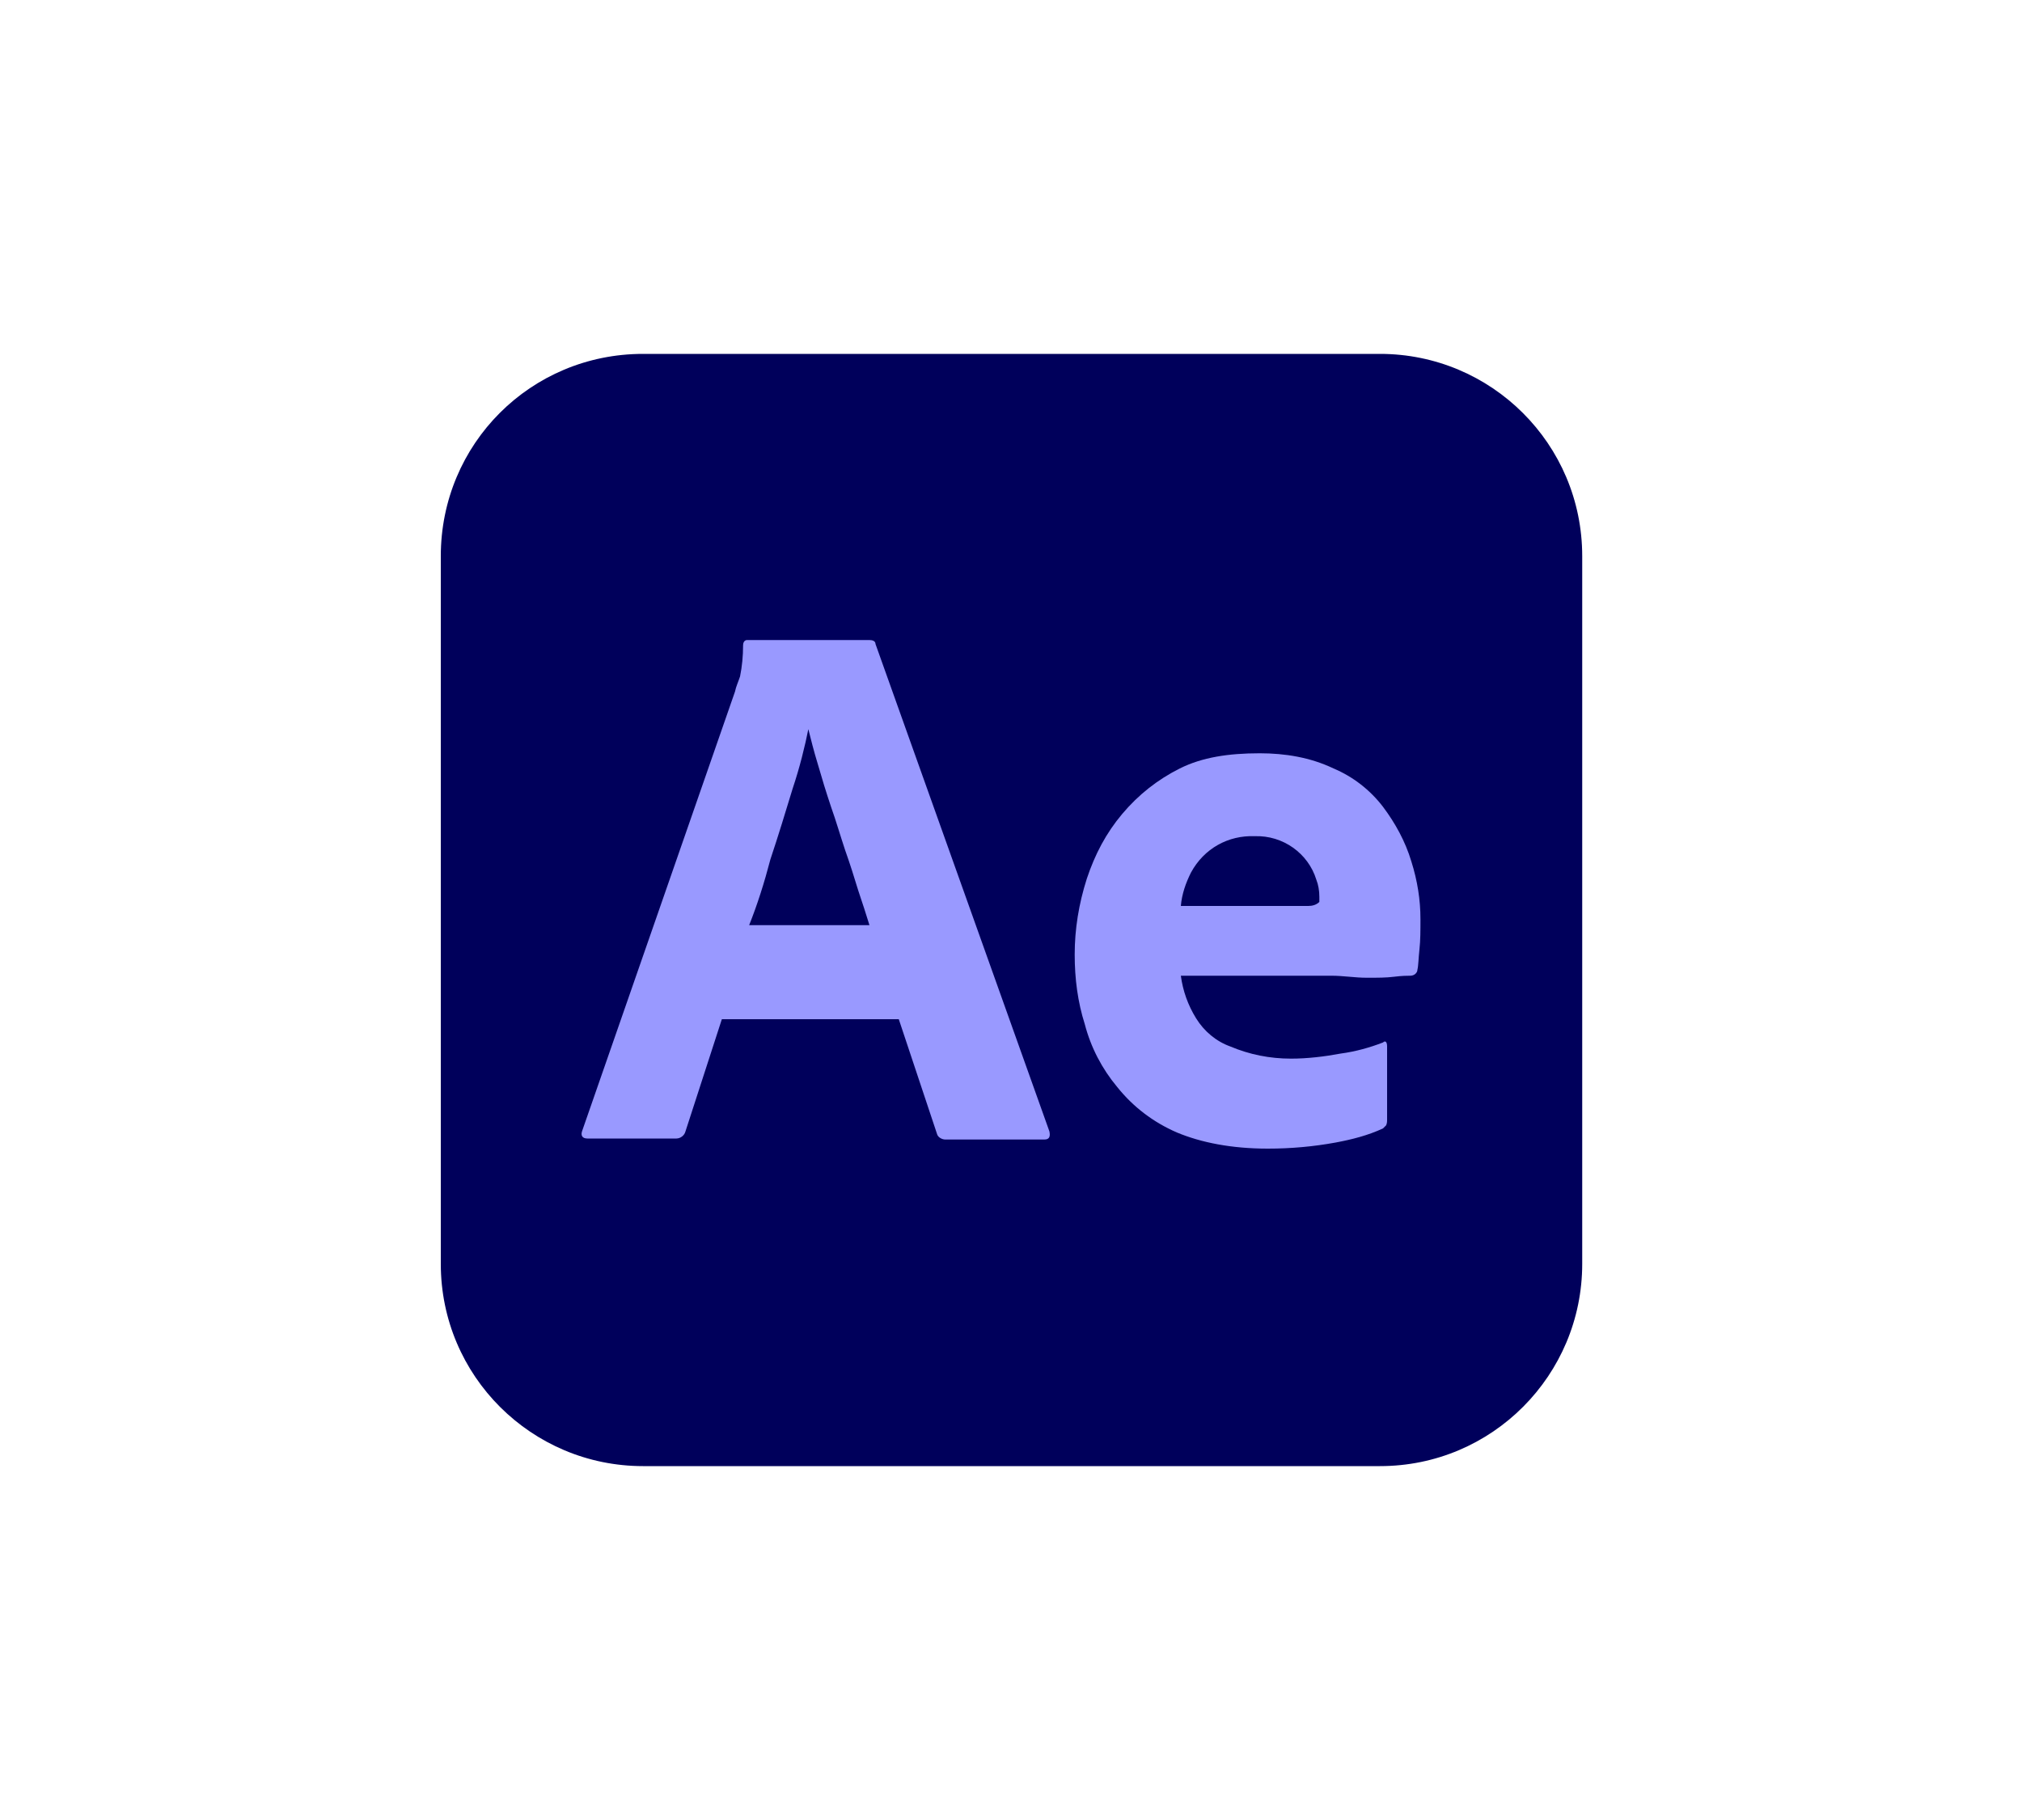 <?xml version="1.0" encoding="utf-8"?>
<!-- Generator: Adobe Illustrator 25.0.1, SVG Export Plug-In . SVG Version: 6.00 Build 0)  -->
<svg version="1.1" id="Layer_1" xmlns="http://www.w3.org/2000/svg" xmlns:xlink="http://www.w3.org/1999/xlink" x="0px" y="0px"
	 viewBox="0 0 200 180" enable-background="new 0 0 200 180" xml:space="preserve">
<g id="aftereffects">
	<path id="aftereffects_x5F_bg" fill="#00005B" d="M63.6,35h72.9c11,0,20,8.9,20,20v70c0,11-8.9,20-20,20H63.6c-11,0-20-8.9-20-20
		V55C43.6,43.9,52.5,35,63.6,35z"/>
	<path id="aftereffects_x5F_e" fill="#9999FF" d="M131.7,96.5h-14.9c0.2,1.5,0.7,2.9,1.5,4.2c0.8,1.3,2,2.3,3.4,2.8
		c1.9,0.8,3.9,1.2,6,1.2c1.6,0,3.3-0.2,4.9-0.5c1.5-0.2,2.9-0.6,4.2-1.1c0.2-0.2,0.4-0.1,0.4,0.4v7.2c0,0.2,0,0.4-0.1,0.6
		c-0.1,0.1-0.2,0.2-0.3,0.3c-1.5,0.7-3.1,1.1-4.7,1.4c-2.2,0.4-4.4,0.6-6.7,0.6c-3.6,0-6.6-0.6-9-1.6c-2.3-1-4.3-2.5-5.9-4.5
		c-1.5-1.8-2.6-3.9-3.2-6.2c-0.7-2.2-1-4.5-1-6.9c0-2.5,0.4-5,1.2-7.5c0.8-2.4,1.9-4.5,3.5-6.4c1.6-1.9,3.5-3.4,5.7-4.5
		c2.2-1.1,4.8-1.5,7.9-1.5c2.5,0,5,0.4,7.3,1.5c1.9,0.8,3.6,2.1,4.9,3.8c1.2,1.6,2.2,3.4,2.8,5.4c0.6,1.9,0.9,3.8,0.9,5.7
		c0,1.1,0,2.1-0.1,3c-0.1,0.9-0.1,1.6-0.2,2c0,0.3-0.3,0.6-0.7,0.6c-0.3,0-0.8,0-1.6,0.1c-0.8,0.1-1.6,0.1-2.7,0.1
		C134,96.7,132.9,96.5,131.7,96.5z M116.8,89.6h9.9c1.2,0,2.1,0,2.7,0c0.4,0,0.8-0.1,1.1-0.4v-0.5c0-0.6-0.1-1.2-0.3-1.7
		c-0.8-2.6-3.3-4.4-6.1-4.3c-2.6-0.1-5,1.2-6.3,3.6C117.3,87.3,116.9,88.4,116.8,89.6z"/>
	<path id="aftereffects_x5F_a" fill="#9999FF" d="M88.9,100.8H71.4l-3.6,11.1c-0.1,0.4-0.5,0.7-0.9,0.7h-8.8c-0.5,0-0.7-0.3-0.5-0.8
		l15.1-43.4c0.1-0.5,0.3-0.9,0.5-1.5c0.2-1,0.3-2,0.3-3.1c0-0.2,0.1-0.5,0.4-0.5c0,0,0.1,0,0.1,0h12c0.3,0,0.6,0.1,0.6,0.4
		l17.2,48.2c0.1,0.5,0,0.8-0.5,0.8h-9.8c-0.3,0-0.7-0.2-0.8-0.5L88.9,100.8z M74.1,91.5h11.9c-0.3-1-0.7-2.2-1.1-3.4
		c-0.4-1.3-0.8-2.6-1.3-4c-0.5-1.5-0.9-2.9-1.4-4.3c-0.5-1.5-0.9-2.8-1.3-4.2c-0.4-1.3-0.7-2.5-1-3.7H80c-0.4,2-0.9,4-1.6,6.1
		c-0.7,2.3-1.4,4.6-2.2,7C75.6,87.3,74.9,89.5,74.1,91.5z"/>
</g>
</svg>

